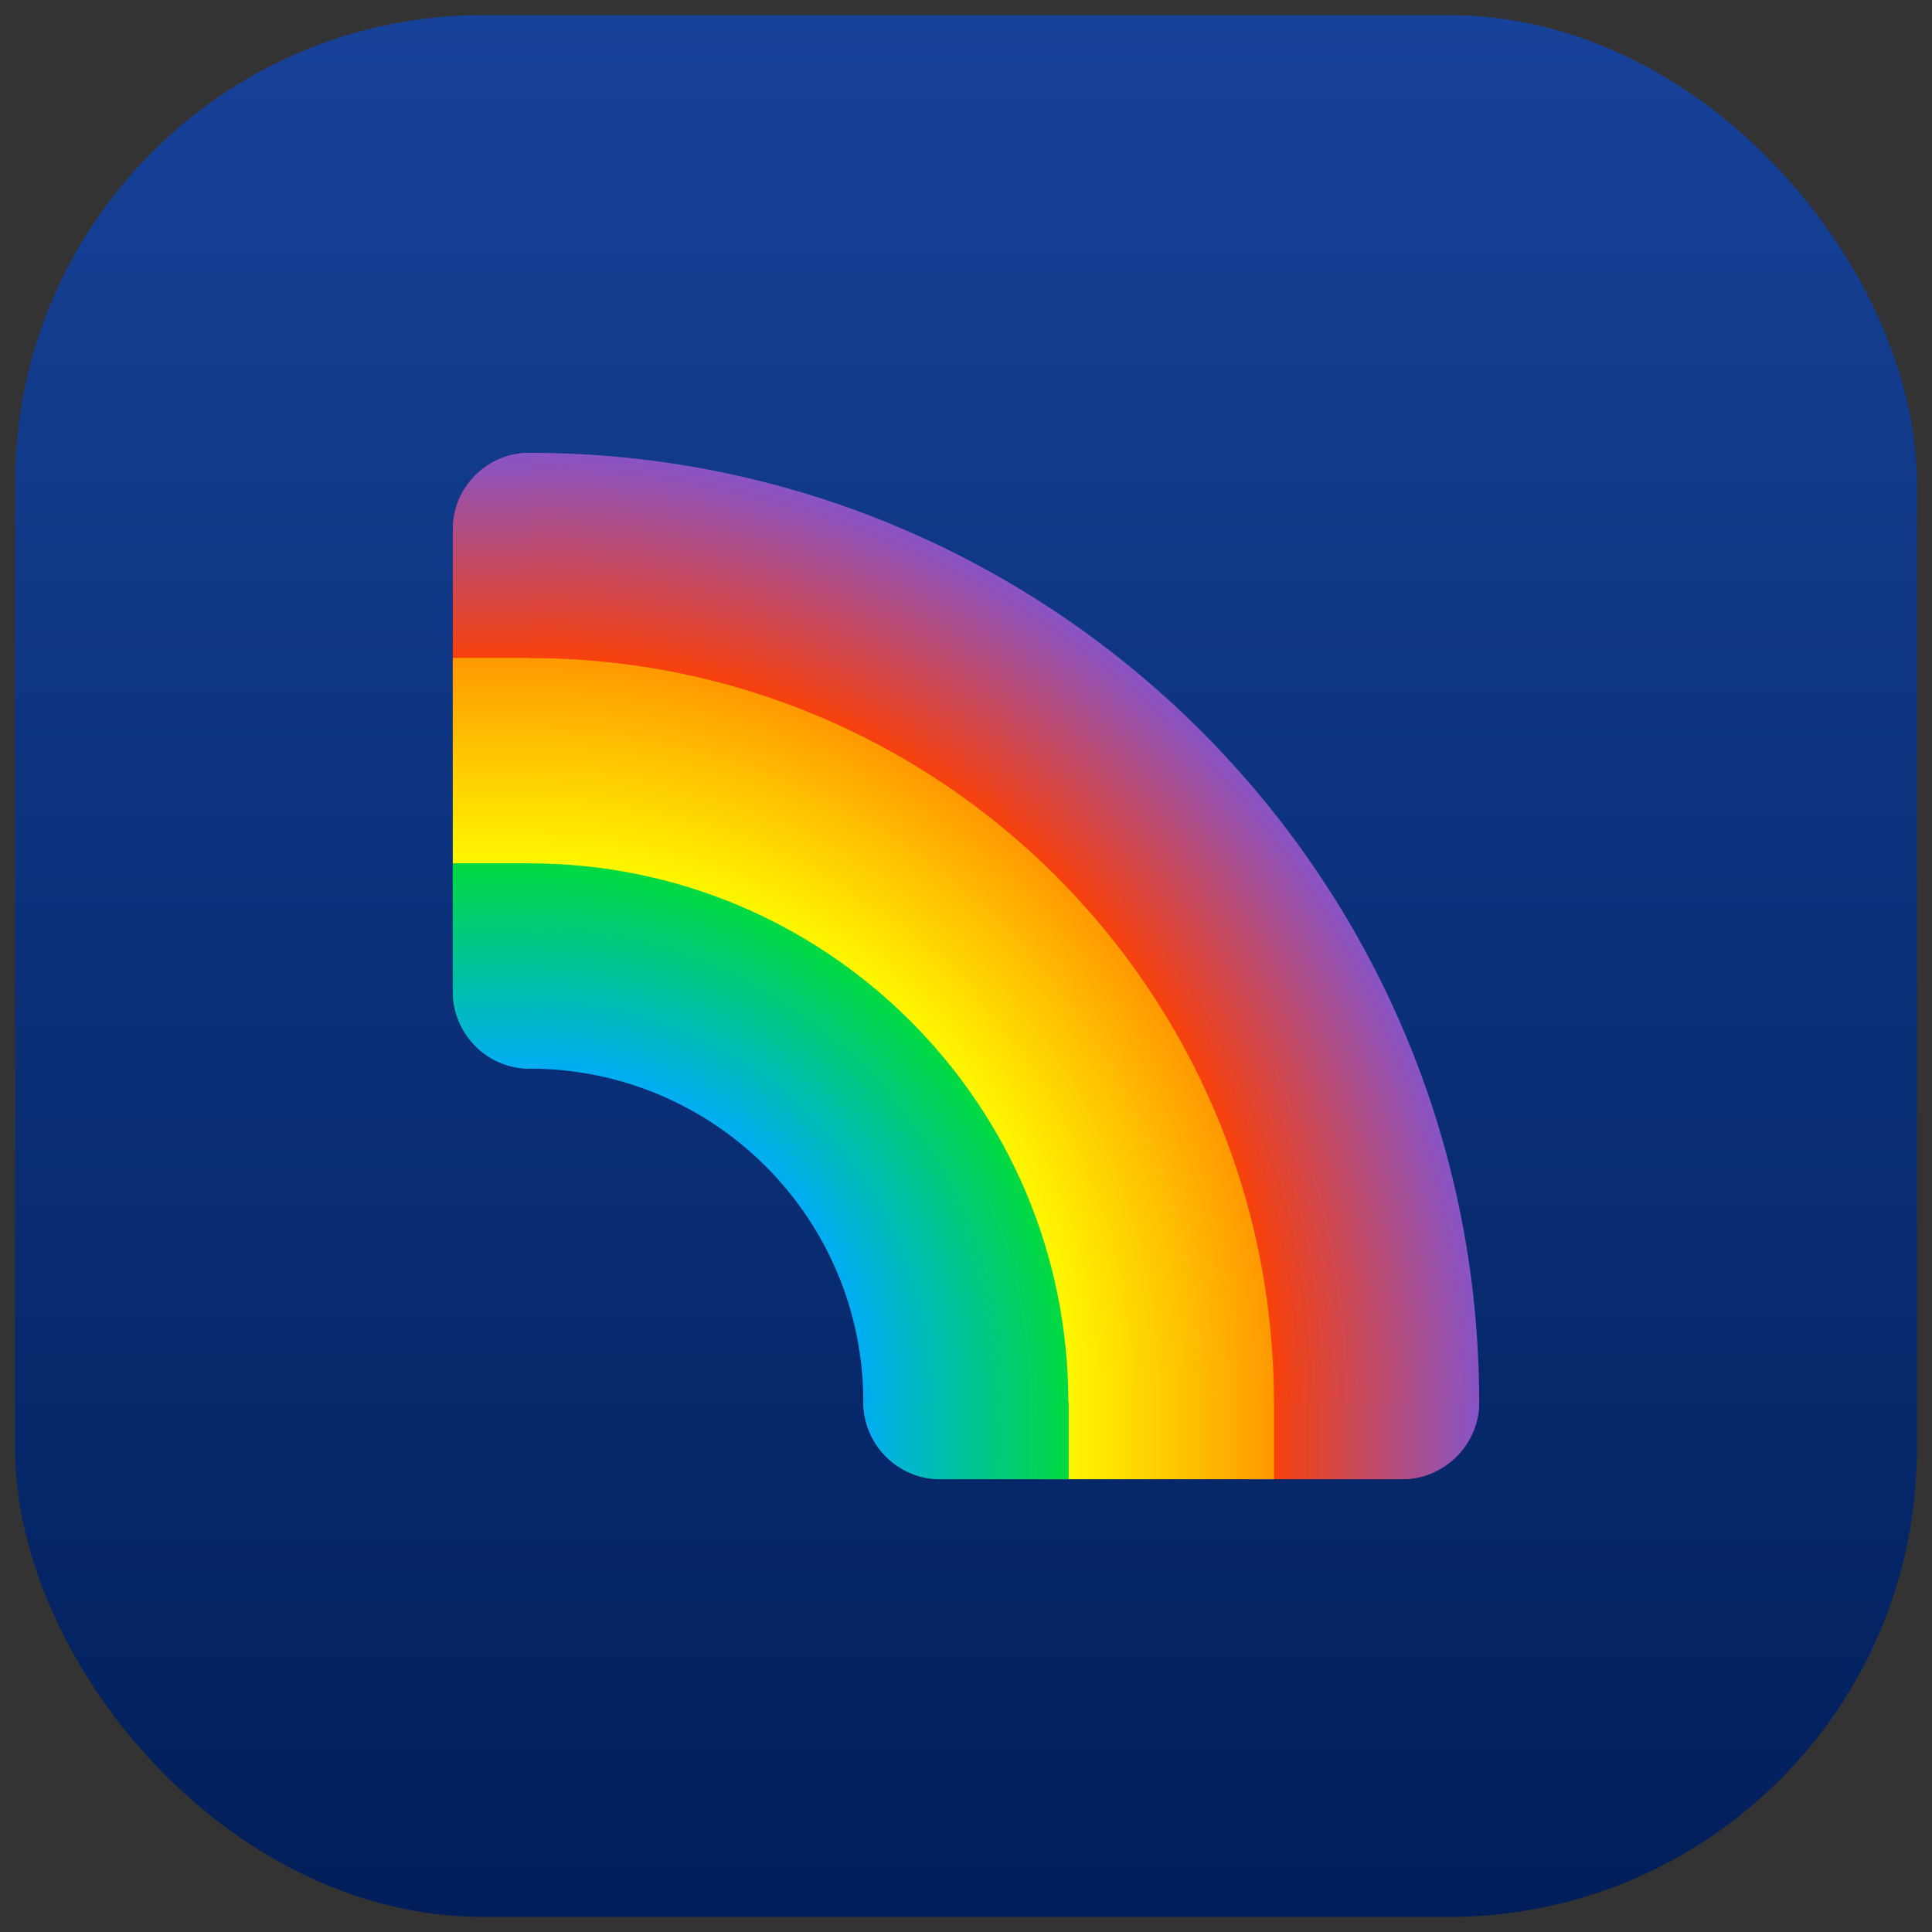 <svg width="64" height="64" viewBox="0 0 64 64" fill="none" xmlns="http://www.w3.org/2000/svg" xmlns:xlink="http://www.w3.org/1999/xlink">
	<rect x="0" y="0" width="64" height="64" fill="#333333" stroke="none"/>
	<desc>
			Created with Pixso.
	</desc>
	<defs>
		<clipPath id="clip568_6339">
			<rect id="Frame 4018" rx="15.5" width="63" height="63" transform="translate(0.5 0.5)" fill="white" fill-opacity="0"/>
		</clipPath>
		<linearGradient x1="32" y1="0" x2="32" y2="64" id="paint_linear_568_6339_0" gradientUnits="userSpaceOnUse">
			<stop stop-color="#174299"/>
			<stop offset="1" stop-color="#001E59"/>
		</linearGradient>
		<radialGradient gradientTransform="translate(17.55 46.45) rotate(-90) scale(31.45 31.45)" cx="0" cy="0" r="1" id="paint_radial_568_6342_0" gradientUnits="userSpaceOnUse">
			<stop offset="0.77" stop-color="#FF4000"/>
			<stop offset="1" stop-color="#8754C9"/>
		</radialGradient>
		<linearGradient x1="41.775" y1="47.725" x2="49" y2="47.725" id="paint_linear_568_6343_0" gradientUnits="userSpaceOnUse">
			<stop stop-color="#FF4000"/>
			<stop offset="1" stop-color="#8754C9"/>
		</linearGradient>
		<linearGradient x1="16.275" y1="15" x2="16.275" y2="22.225" id="paint_linear_568_6344_0" gradientUnits="userSpaceOnUse">
			<stop stop-color="#8754C9"/>
			<stop offset="1" stop-color="#FF4000"/>
		</linearGradient>
		<radialGradient gradientTransform="translate(17.55 46.45) rotate(-90) scale(24.65 24.65)" cx="0" cy="0" r="1" id="paint_radial_568_6346_0" gradientUnits="userSpaceOnUse">
			<stop offset="0.724" stop-color="#FFF700"/>
			<stop offset="1" stop-color="#FF9901"/>
		</radialGradient>
		<linearGradient x1="35.4" y1="47.725" x2="42.2" y2="47.725" id="paint_linear_568_6347_0" gradientUnits="userSpaceOnUse">
			<stop stop-color="#FFF700"/>
			<stop offset="1" stop-color="#FF9901"/>
		</linearGradient>
		<linearGradient x1="16.275" y1="28.6" x2="16.275" y2="21.8" id="paint_linear_568_6348_0" gradientUnits="userSpaceOnUse">
			<stop stop-color="#FFF700"/>
			<stop offset="1" stop-color="#FF9901"/>
		</linearGradient>
		<radialGradient gradientTransform="translate(17.55 46.45) rotate(-90) scale(17.85 17.85)" cx="0" cy="0" r="1" id="paint_radial_568_6350_0" gradientUnits="userSpaceOnUse">
			<stop offset="0.595" stop-color="#00AAFF"/>
			<stop offset="1" stop-color="#01DA40"/>
		</radialGradient>
		<radialGradient gradientTransform="translate(28.175 47.725) rotate(0) scale(7.225 19.267)" cx="0" cy="0" r="1" id="paint_radial_568_6351_0" gradientUnits="userSpaceOnUse">
			<stop stop-color="#00AAFF"/>
			<stop offset="1" stop-color="#01DA40"/>
		</radialGradient>
		<radialGradient gradientTransform="translate(16.275 35.825) rotate(-90) scale(7.225 137.007)" cx="0" cy="0" r="1" id="paint_radial_568_6352_0" gradientUnits="userSpaceOnUse">
			<stop stop-color="#00AAFF"/>
			<stop offset="1" stop-color="#01DA40"/>
		</radialGradient>
	</defs>
	<rect id="Frame 4018" rx="15.5" width="63" height="63" transform="translate(0.5 0.5)" fill="url(#paint_linear_568_6339_0)" fill-opacity="1"/>
	<g clip-path="url(#clip568_6339)">
		<path id="outer" d="M15 22.65L17.54 22.65C30.69 22.65 41.35 33.3 41.35 46.45L41.35 49L46.45 49C47.85 49 49 47.85 49 46.45C49 29.08 34.91 15 17.54 15C16.14 15 15 16.14 15 17.54L15 22.65Z" fill="url(#paint_radial_568_6342_0)" fill-opacity="1" fill-rule="evenodd"/>
		<path id="right cap" d="M42.2 46.45L49 46.45C49 47.85 47.85 49 46.45 49L42.2 49L42.2 46.45Z" fill="url(#paint_linear_568_6343_0)" fill-opacity="1" fill-rule="evenodd"/>
		<path id="left cap" d="M17.54 15L17.54 21.8L15 21.8L15 17.54C15 16.14 16.14 15 17.54 15Z" fill="url(#paint_linear_568_6344_0)" fill-opacity="1" fill-rule="evenodd"/>
		<path id="middle" d="M15 21.8L17.54 21.8C31.16 21.8 42.2 32.83 42.2 46.45L42.2 49L34.55 49L34.55 46.45C34.55 37.06 26.93 29.45 17.54 29.45L15 29.45L15 21.8Z" fill="url(#paint_radial_568_6346_0)" fill-opacity="1" fill-rule="evenodd"/>
		<path id="right cap" d="M35.39 46.45L42.2 46.45L42.2 49L35.39 49L35.39 46.45Z" fill="url(#paint_linear_568_6347_0)" fill-opacity="1" fill-rule="nonzero"/>
		<path id="left cap" d="M15 28.6L15 21.8L17.54 21.8L17.54 28.6L15 28.6Z" fill="url(#paint_linear_568_6348_0)" fill-opacity="1" fill-rule="nonzero"/>
		<path id="inner" d="M15 32.84C15 34.25 16.14 35.4 17.54 35.4C23.65 35.4 28.6 40.34 28.6 46.45C28.6 47.85 29.74 49 31.14 49L35.39 49L35.39 46.45C35.39 36.59 27.4 28.6 17.54 28.6L15 28.6L15 32.84Z" fill="url(#paint_radial_568_6350_0)" fill-opacity="1" fill-rule="evenodd"/>
		<path id="right cap" d="M28.6 46.45L35.4 46.45L35.4 49L31.15 49C29.74 49 28.6 47.85 28.6 46.45Z" fill="url(#paint_radial_568_6351_0)" fill-opacity="1" fill-rule="evenodd"/>
		<path id="left cap" d="M17.54 35.4C16.14 35.4 15 34.25 15 32.84L15 28.6L17.54 28.6L17.54 35.4Z" fill="url(#paint_radial_568_6352_0)" fill-opacity="1" fill-rule="evenodd"/>
	</g>
</svg>
